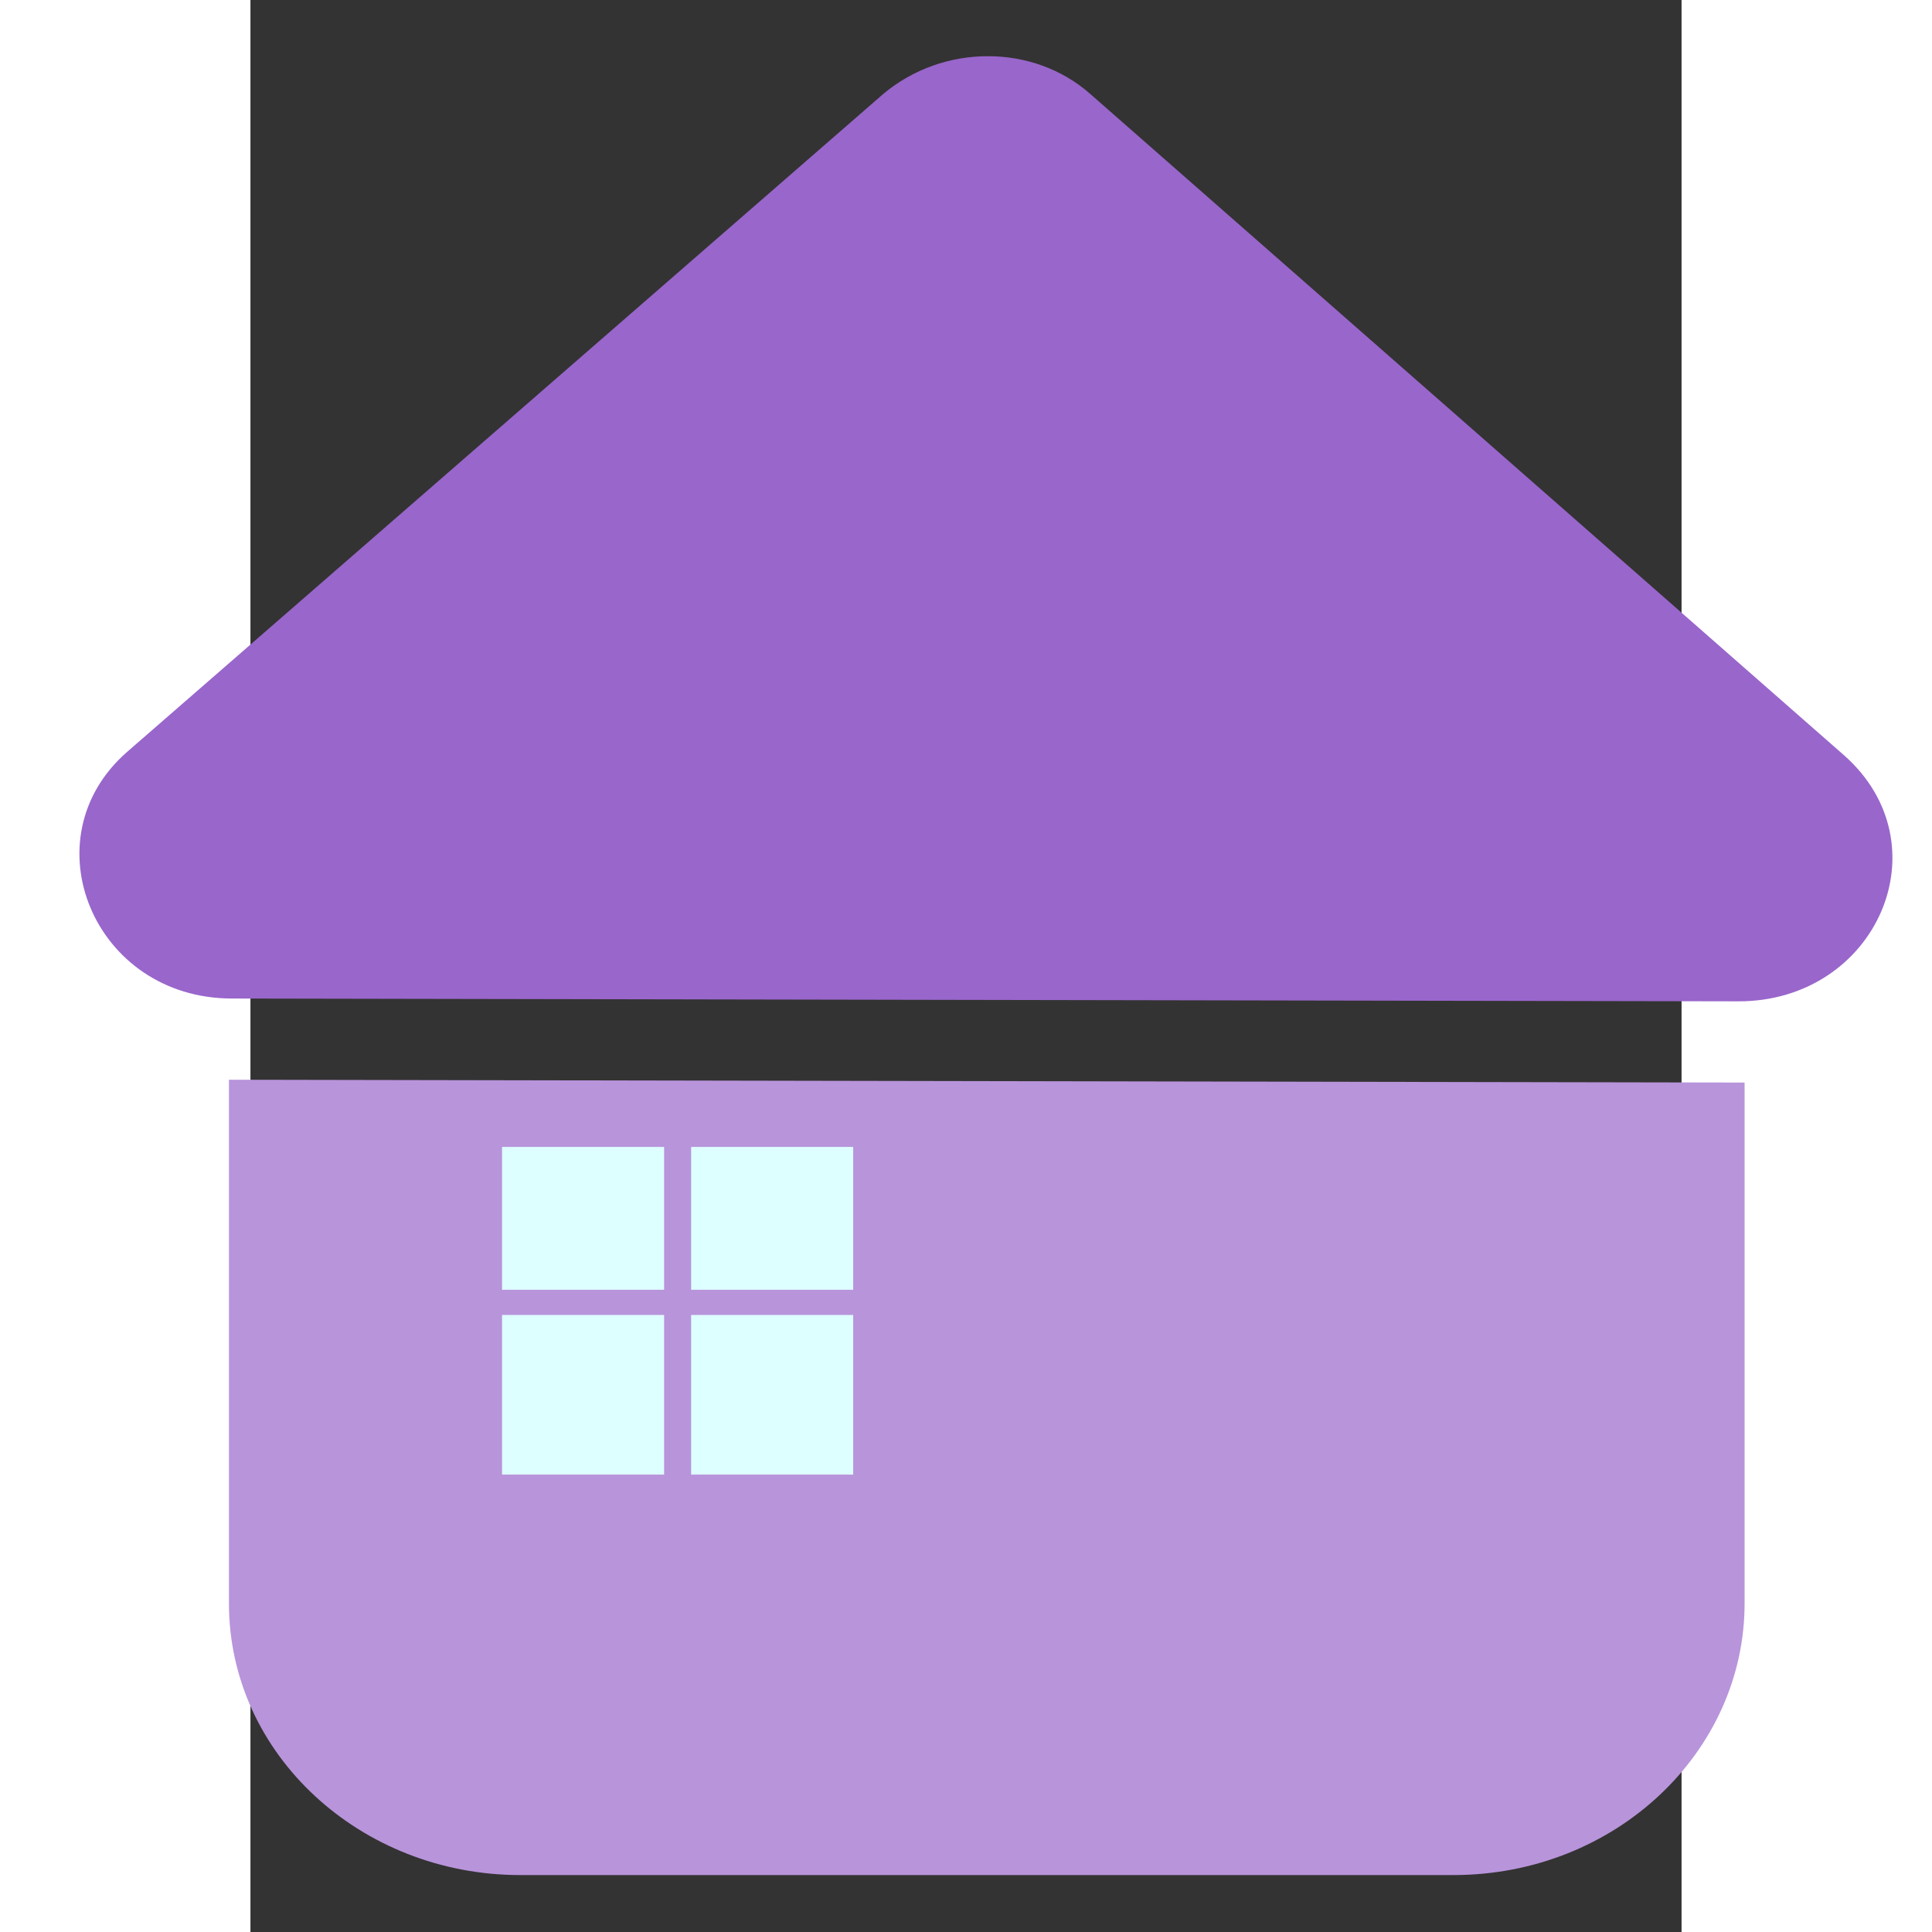 <svg
   xmlns:dc="http://purl.org/dc/elements/1.1/"
   xmlns:cc="http://creativecommons.org/ns#"
   xmlns:rdf="http://www.w3.org/1999/02/22-rdf-syntax-ns#"
   xmlns:svg="http://www.w3.org/2000/svg"
   xmlns="http://www.w3.org/2000/svg"
   xmlns:sodipodi="http://sodipodi.sourceforge.net/DTD/sodipodi-0.dtd"
   xmlns:inkscape="http://www.inkscape.org/namespaces/inkscape"
   version="1.1"
   id="Layer_1"
   x="0px"
   y="0px"
   viewBox="4.5 -9.0 90.0 121.5"
   enable-background="new 0 0 90 90"
   xml:space="preserve"
   height="100px"
   width="100px"
   inkscape:version="0.91 r13725"
   sodipodi:docname="house.svg"><rect x="4.5" y="-9.0" width="90.0" height="121.5" fill="#333333" stroke="none"/><defs
     id="defs7" /><sodipodi:namedview
     pagecolor="#ffffff"
     bordercolor="#666666"
     borderopacity="1"
     objecttolerance="10"
     gridtolerance="10"
     guidetolerance="10"
     inkscape:pageopacity="0"
     inkscape:pageshadow="2"
     inkscape:window-width="1246"
     inkscape:window-height="755"
     id="namedview5"
     showgrid="false"
     inkscape:zoom="5.53"
     inkscape:cx="50"
     inkscape:cy="48.553345"
     inkscape:window-x="34"
     inkscape:window-y="0"
     inkscape:window-maximized="1"
     inkscape:current-layer="Layer_1" /><path
     style="fill:#9966cc"
     d="M 57.317,-3.089 104.692,38.474 c 6.417,5.636 2.076,15.498 -6.606,15.498 L 3.336,53.795 c -8.682,0 -12.835,-10.038 -6.606,-15.498 L 44.294,-3.089 c 3.775,-3.17 9.437,-3.17 13.023,0 z"
     id="path4147" /><path
     style="fill:#b894db;fill-opacity:1"
     d="m 98.464,59.079 0,32.757 c 0,9.334 -8.116,17.083 -18.308,17.083 l -58.7,0 c -10.004,0 -18.308,-7.573 -18.308,-17.083 l 0,-32.933 c 0,0 0.189,0 0.189,0 l 94.751,0.176 c 0.189,0 0.189,0 0.377,0 z"
     id="path4145" /><path
     style="fill:#deffff;fill-opacity:1"
     d="m 30.515,73.696 -10.192,0 0,10.038 10.192,0 0,-10.038 z"
     id="path4143" /><path
     style="fill:#deffff;fill-opacity:1"
     d="m 30.515,63.129 -10.192,0 0,8.982 10.192,0 0,-8.982 z"
     id="path4141" /><path
     style="fill:#deffff;fill-opacity:1"
     d="m 42.406,73.696 -10.192,0 0,10.038 10.192,0 0,-10.038 z"
     id="path4139" /><path
     style="fill:#deffff;fill-opacity:1"
     d="m 42.406,63.129 -10.192,0 0,8.982 10.192,0 0,-8.982 z"
     id="path3" /></svg>
